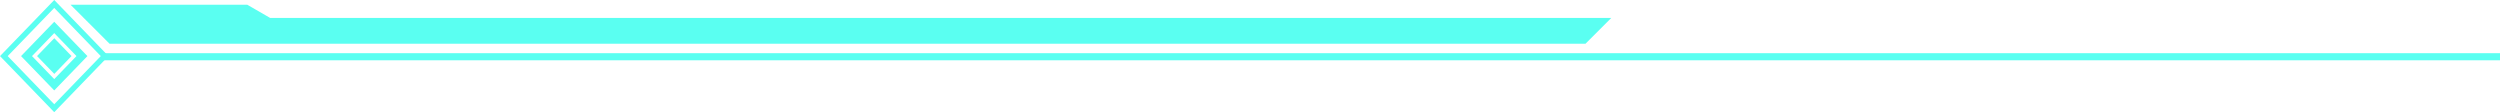 <svg width="6345" height="285" viewBox="0 0 6345 285" fill="none" xmlns="http://www.w3.org/2000/svg">
<rect x="-4.17233e-07" y="10.063" width="183.993" height="183.993" transform="matrix(0.695 0.719 -0.695 0.719 144.647 2.83)" stroke="#5AFFF1" stroke-width="14"/>
<rect x="-5.96046e-07" y="14.376" width="101.19" height="101.19" transform="matrix(0.695 0.719 -0.695 0.719 147.645 59.248)" stroke="#5AFFF1" stroke-width="20"/>
<rect x="-5.96046e-07" y="14.376" width="42.975" height="42.975" transform="matrix(0.695 0.719 -0.695 0.719 147.776 101.043)" fill="#5AFFF1" stroke="#5AFFF1" stroke-width="20"/>
<line x1="257" y1="144" x2="6345" y2="144" stroke="#5AFFF1" stroke-width="18"/>
<path d="M280.5 105L193.5 18H625.976L684 51.5H4075L4021.5 105H280.5Z" fill="#5AFFF1" stroke="#5AFFF1" stroke-width="12"/>
</svg>
